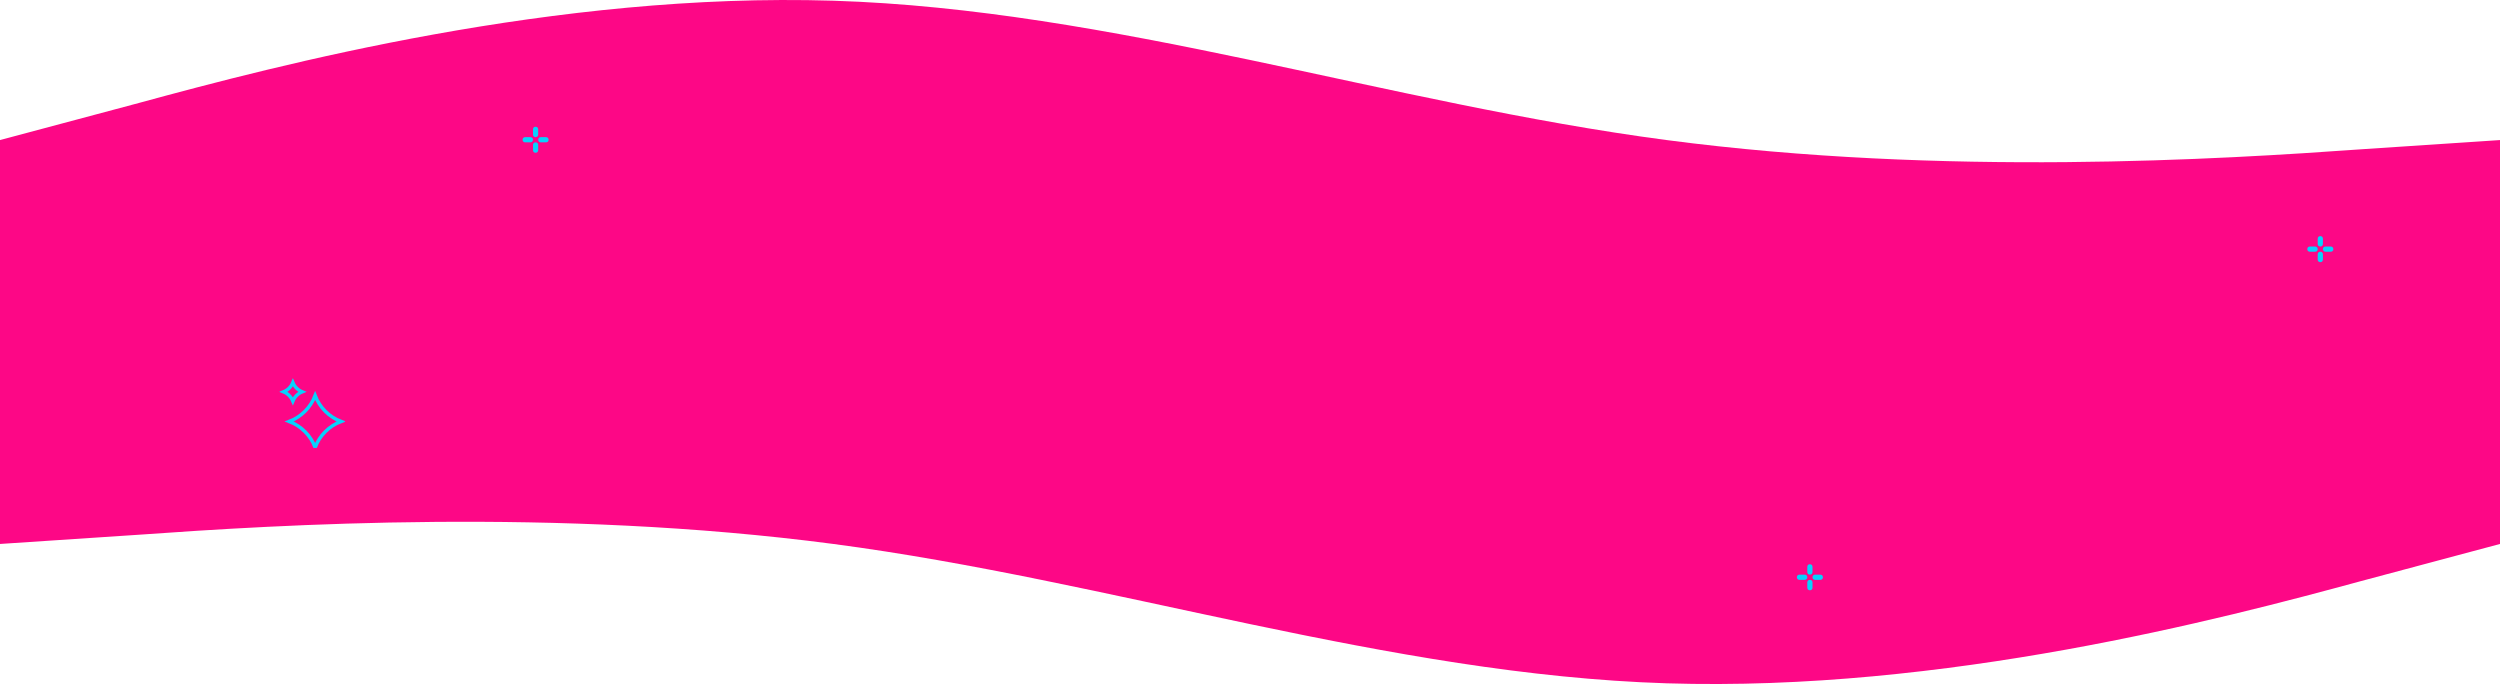 <svg width="1440" height="394" viewBox="0 0 1440 394" fill="none" xmlns="http://www.w3.org/2000/svg">
<path d="M0 80.679L80 59.307C160 37.535 320 -4.606 480 0.411C640 5.428 800 59.608 960 80.679C1120 101.749 1280 91.716 1360 85.996L1440 80.679V177H1360C1280 177 1120 177 960 177C800 177 640 177 480 177C320 177 160 177 80 177H0V80.679Z" fill="#FD0786"/>
<path d="M1440 313.321L1360 334.693C1280 356.465 1120 398.606 960 393.589C800 388.572 640 334.392 480 313.321C320 292.251 160 302.285 80 308.004L-7.05316e-06 313.321L-1.54738e-05 217L80 217C160 217 320 217 480 217C640 217 800 217 960 217C1120 217 1280 217 1360 217L1440 217L1440 313.321Z" fill="#FD0786"/>
<rect y="172" width="1440" height="46" fill="#FD0786"/>
<g clip-path="url(#clip0_2001_1393)">
<path d="M163.371 225.695C165.781 224.702 167.702 222.781 168.695 220.371C169.689 222.781 171.609 224.702 174.02 225.695C171.609 226.689 169.689 228.609 168.695 231.02C167.702 228.609 165.781 226.689 163.371 225.695Z" stroke="#07D2FD" stroke-width="2"/>
<path d="M166.656 242.768C173.477 240.132 178.881 234.742 181.516 227.907C184.152 234.728 189.543 240.132 196.377 242.768C189.556 245.404 184.152 250.795 181.516 257.629C178.881 250.795 173.49 245.404 166.656 242.768Z" stroke="#07D2FD" stroke-width="2"/>
</g>
<g clip-path="url(#clip1_2001_1393)">
<path d="M308.5 79C309.4 79 310 78.4 310 77.5V74.5C310 73.6 309.4 73 308.5 73C307.6 73 307 73.6 307 74.5V77.5C307 78.4 307.6 79 308.5 79Z" fill="#07D2FD"/>
<path d="M314.5 79H311.5C310.6 79 310 79.6 310 80.5C310 81.4 310.6 82 311.5 82H314.5C315.4 82 316 81.4 316 80.5C316 79.6 315.4 79 314.5 79Z" fill="#07D2FD"/>
<path d="M308.5 82C307.6 82 307 82.6 307 83.5V86.5C307 87.4 307.6 88 308.5 88C309.4 88 310 87.4 310 86.5V83.5C310 82.6 309.4 82 308.5 82Z" fill="#07D2FD"/>
<path d="M305.5 79H302.5C301.6 79 301 79.6 301 80.5C301 81.4 301.6 82 302.5 82H305.5C306.4 82 307 81.4 307 80.5C307 79.6 306.4 79 305.5 79Z" fill="#07D2FD"/>
</g>
<g clip-path="url(#clip2_2001_1393)">
<path d="M1042.5 331C1043.4 331 1044 330.4 1044 329.5V326.5C1044 325.6 1043.4 325 1042.5 325C1041.6 325 1041 325.6 1041 326.5V329.5C1041 330.4 1041.6 331 1042.5 331Z" fill="#07D2FD"/>
<path d="M1048.5 331H1045.5C1044.6 331 1044 331.6 1044 332.5C1044 333.4 1044.6 334 1045.5 334H1048.5C1049.4 334 1050 333.4 1050 332.5C1050 331.6 1049.4 331 1048.5 331Z" fill="#07D2FD"/>
<path d="M1042.5 334C1041.6 334 1041 334.6 1041 335.5V338.5C1041 339.4 1041.6 340 1042.5 340C1043.4 340 1044 339.4 1044 338.5V335.5C1044 334.6 1043.4 334 1042.5 334Z" fill="#07D2FD"/>
<path d="M1039.5 331H1036.5C1035.6 331 1035 331.6 1035 332.5C1035 333.4 1035.6 334 1036.5 334H1039.5C1040.4 334 1041 333.4 1041 332.5C1041 331.6 1040.4 331 1039.5 331Z" fill="#07D2FD"/>
</g>
<g clip-path="url(#clip3_2001_1393)">
<path d="M1336.5 142C1337.4 142 1338 141.4 1338 140.5V137.5C1338 136.6 1337.4 136 1336.5 136C1335.6 136 1335 136.6 1335 137.5V140.5C1335 141.4 1335.6 142 1336.5 142Z" fill="#07D2FD"/>
<path d="M1342.5 142H1339.5C1338.6 142 1338 142.6 1338 143.5C1338 144.4 1338.6 145 1339.5 145H1342.5C1343.4 145 1344 144.4 1344 143.5C1344 142.6 1343.4 142 1342.5 142Z" fill="#07D2FD"/>
<path d="M1336.5 145C1335.6 145 1335 145.6 1335 146.5V149.5C1335 150.4 1335.6 151 1336.5 151C1337.4 151 1338 150.4 1338 149.5V146.5C1338 145.6 1337.4 145 1336.5 145Z" fill="#07D2FD"/>
<path d="M1333.5 142H1330.5C1329.6 142 1329 142.6 1329 143.5C1329 144.4 1329.6 145 1330.5 145H1333.5C1334.4 145 1335 144.4 1335 143.5C1335 142.6 1334.4 142 1333.5 142Z" fill="#07D2FD"/>
</g>
<defs>
<clipPath id="clip0_2001_1393">
<rect width="37.748" height="40" fill="white" transform="translate(161 218)"/>
</clipPath>
<clipPath id="clip1_2001_1393">
<rect width="15" height="15" fill="white" transform="translate(301 73)"/>
</clipPath>
<clipPath id="clip2_2001_1393">
<rect width="15" height="15" fill="white" transform="translate(1035 325)"/>
</clipPath>
<clipPath id="clip3_2001_1393">
<rect width="15" height="15" fill="white" transform="translate(1329 136)"/>
</clipPath>
</defs>
</svg>
